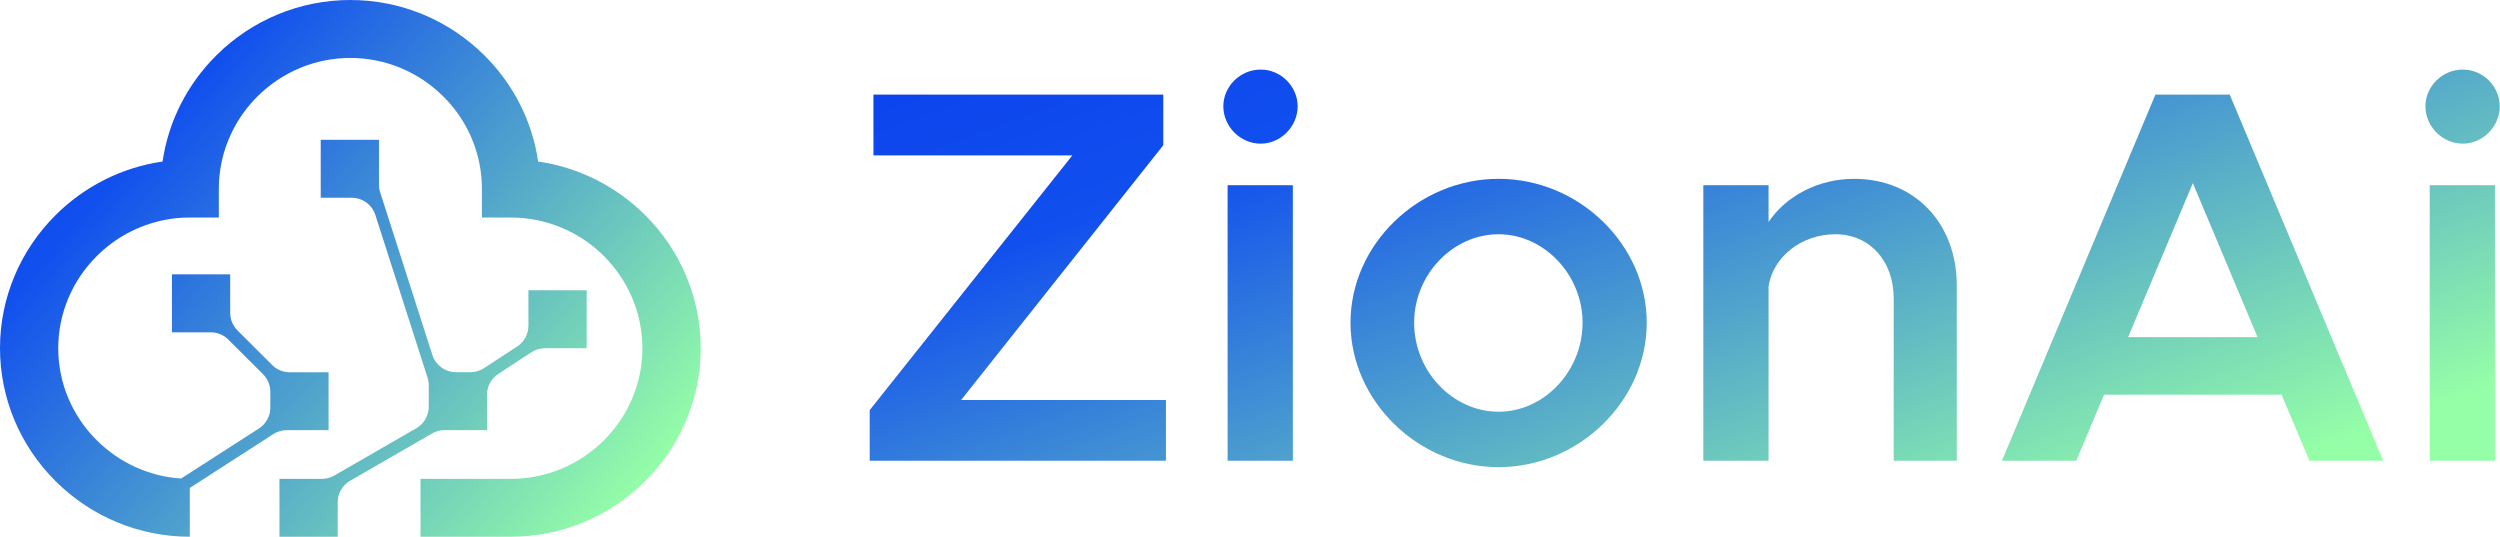 <svg width="3463" height="744" viewBox="0 0 3463 744" fill="none" xmlns="http://www.w3.org/2000/svg">
<path d="M736.04 487.997C741.645 484.324 748.201 482.368 754.902 482.368H812.65V402.092H731.982V451.081C731.982 462.688 726.133 473.513 716.424 479.873L670.525 509.942C664.92 513.614 658.364 515.57 651.663 515.57H631.667C616.709 515.57 603.464 505.91 598.893 491.667L526.587 266.354C525.496 262.954 524.941 259.406 524.941 255.836V193.635H444.273V273.911H487.189C502.147 273.911 515.392 283.572 519.963 297.814L592.268 523.127C593.359 526.527 593.915 530.075 593.915 533.645V563.394C593.915 575.696 587.348 587.064 576.691 593.21L463.114 658.712C457.885 661.728 451.954 663.316 445.918 663.316H387.113V743.473H467.781V695.768C467.781 683.465 474.347 672.098 485.005 665.951L598.582 600.449C603.811 597.433 609.742 595.846 615.778 595.846H674.583V546.857C674.583 535.25 680.433 524.425 690.141 518.065L736.04 487.997ZM250.716 662.96L358.658 593.557C368.509 587.224 374.463 576.316 374.463 564.605V542.662C374.463 533.516 370.823 524.746 364.347 518.289L316.281 470.36C309.828 463.926 301.089 460.313 291.977 460.313H238.186V380.037H318.855V433.339C318.855 442.485 322.495 451.255 328.971 457.713L377.037 505.642C383.489 512.075 392.229 515.688 401.341 515.688H455.132V595.846H397.241C390.629 595.846 384.157 597.75 378.599 601.332L262.888 675.885V743.473C192.96 743.473 126.611 715.845 77.207 666.755C27.804 617.664 0 551.735 0 482.25C0 412.764 27.804 346.836 77.207 297.745C117.303 257.903 169.093 231.817 225.179 223.753C233.294 168.023 259.546 116.561 299.642 76.719C349.045 27.628 415.394 0 485.323 0C555.251 0 621.6 27.628 671.003 76.719C711.099 116.561 737.352 168.023 745.466 223.753C801.552 231.817 853.342 257.903 893.438 297.745C942.841 346.836 970.646 412.764 970.646 482.25C970.646 551.735 942.841 617.664 893.438 666.755C844.034 715.845 777.686 743.473 707.757 743.473H582.459V663.316H707.757C756.206 663.316 802.149 644.106 836.397 610.075C870.646 576.044 889.858 530.392 889.858 482.368C889.858 434.345 870.526 388.575 836.397 354.543C811.218 329.524 779.357 312.33 744.631 305.097C732.579 302.607 720.168 301.302 707.877 301.302H667.543V261.224C667.543 249.01 666.23 236.678 663.724 224.702C656.445 190.078 639.142 158.418 613.963 133.517C579.715 99.486 533.771 80.276 485.323 80.276C436.874 80.276 390.931 99.486 356.683 133.517C331.504 158.537 314.201 190.196 306.921 224.702C304.415 236.678 303.103 249.01 303.103 261.224V301.302H262.769C250.477 301.302 238.067 302.488 226.015 305.097C191.17 312.33 159.308 329.524 134.248 354.543C100 388.575 80.668 434.226 80.668 482.368C80.668 530.51 100 576.162 134.248 610.075C165.513 641.142 206.683 659.877 250.597 662.842L250.716 662.96Z" fill="url(#paint0_linear_5265_77)"/>
<path d="M1204.7 638.238V568.106L1485.43 215.231H1209.89V131.073H1611.35V201.205L1331.36 554.08H1615.06V638.238H1204.7Z" fill="url(#paint1_linear_5265_77)"/>
<path d="M1746.4 198.99C1717.51 198.99 1694.55 174.629 1694.55 147.314C1694.55 119.999 1717.51 96.376 1746.4 96.376C1774.55 96.376 1797.51 119.999 1797.51 147.314C1797.51 174.629 1774.55 198.99 1746.4 198.99ZM1700.48 638.238V256.572H1790.84V638.238H1700.48Z" fill="url(#paint2_linear_5265_77)"/>
<path d="M2075.89 647.097C1964.79 647.097 1870.72 555.556 1870.72 447.036C1870.72 338.516 1964.79 247.714 2075.89 247.714C2187 247.714 2281.07 338.516 2281.07 447.036C2281.07 555.556 2187 647.097 2075.89 647.097ZM2075.89 570.321C2138.85 570.321 2192.19 514.215 2192.19 447.036C2192.19 380.595 2138.85 324.49 2075.89 324.49C2012.19 324.49 1958.86 380.595 1958.86 447.036C1958.86 514.215 2012.19 570.321 2075.89 570.321Z" fill="url(#paint3_linear_5265_77)"/>
<path d="M2568.33 247.714C2652.03 247.714 2710.54 308.987 2710.54 395.36V638.238H2623.14V413.077C2623.14 361.401 2589.81 324.49 2542.4 324.49C2495 324.49 2455.74 356.234 2449.81 396.836V638.238H2359.45V256.572H2449.81V307.51C2473.52 272.075 2517.96 247.714 2568.33 247.714Z" fill="url(#paint4_linear_5265_77)"/>
<path d="M3199 638.238L3160.48 546.697H2914.57L2876.05 638.238H2773.09L2985.68 131.073H3088.64L3301.22 638.238H3199ZM2947.9 466.968H3127.15L3037.53 253.619L2947.9 466.968Z" fill="url(#paint5_linear_5265_77)"/>
<path d="M3411.55 198.99C3382.66 198.99 3359.7 174.629 3359.7 147.314C3359.7 119.999 3382.66 96.376 3411.55 96.376C3439.7 96.376 3462.66 119.999 3462.66 147.314C3462.66 174.629 3439.7 198.99 3411.55 198.99ZM3365.63 638.238V256.572H3455.99V638.238H3365.63Z" fill="url(#paint6_linear_5265_77)"/>
<defs>
<linearGradient id="paint0_linear_5265_77" x1="-449.935" y1="-364.202" x2="828.368" y2="750.572" gradientUnits="userSpaceOnUse">
<stop stop-color="#002AEB"/>
<stop offset="0.505" stop-color="#114FEE"/>
<stop offset="1" stop-color="#95FFA7"/>
</linearGradient>
<linearGradient id="paint1_linear_5265_77" x1="158.046" y1="-173.403" x2="773.918" y2="1513.27" gradientUnits="userSpaceOnUse">
<stop stop-color="#002AEB"/>
<stop offset="0.505" stop-color="#114FEE"/>
<stop offset="1" stop-color="#95FFA7"/>
</linearGradient>
<linearGradient id="paint2_linear_5265_77" x1="158.046" y1="-173.403" x2="773.918" y2="1513.27" gradientUnits="userSpaceOnUse">
<stop stop-color="#002AEB"/>
<stop offset="0.505" stop-color="#114FEE"/>
<stop offset="1" stop-color="#95FFA7"/>
</linearGradient>
<linearGradient id="paint3_linear_5265_77" x1="158.046" y1="-173.403" x2="773.918" y2="1513.27" gradientUnits="userSpaceOnUse">
<stop stop-color="#002AEB"/>
<stop offset="0.505" stop-color="#114FEE"/>
<stop offset="1" stop-color="#95FFA7"/>
</linearGradient>
<linearGradient id="paint4_linear_5265_77" x1="158.046" y1="-173.403" x2="773.918" y2="1513.27" gradientUnits="userSpaceOnUse">
<stop stop-color="#002AEB"/>
<stop offset="0.505" stop-color="#114FEE"/>
<stop offset="1" stop-color="#95FFA7"/>
</linearGradient>
<linearGradient id="paint5_linear_5265_77" x1="158.046" y1="-173.403" x2="773.918" y2="1513.27" gradientUnits="userSpaceOnUse">
<stop stop-color="#002AEB"/>
<stop offset="0.505" stop-color="#114FEE"/>
<stop offset="1" stop-color="#95FFA7"/>
</linearGradient>
<linearGradient id="paint6_linear_5265_77" x1="158.046" y1="-173.403" x2="773.918" y2="1513.27" gradientUnits="userSpaceOnUse">
<stop stop-color="#002AEB"/>
<stop offset="0.505" stop-color="#114FEE"/>
<stop offset="1" stop-color="#95FFA7"/>
</linearGradient>
</defs>
</svg>
